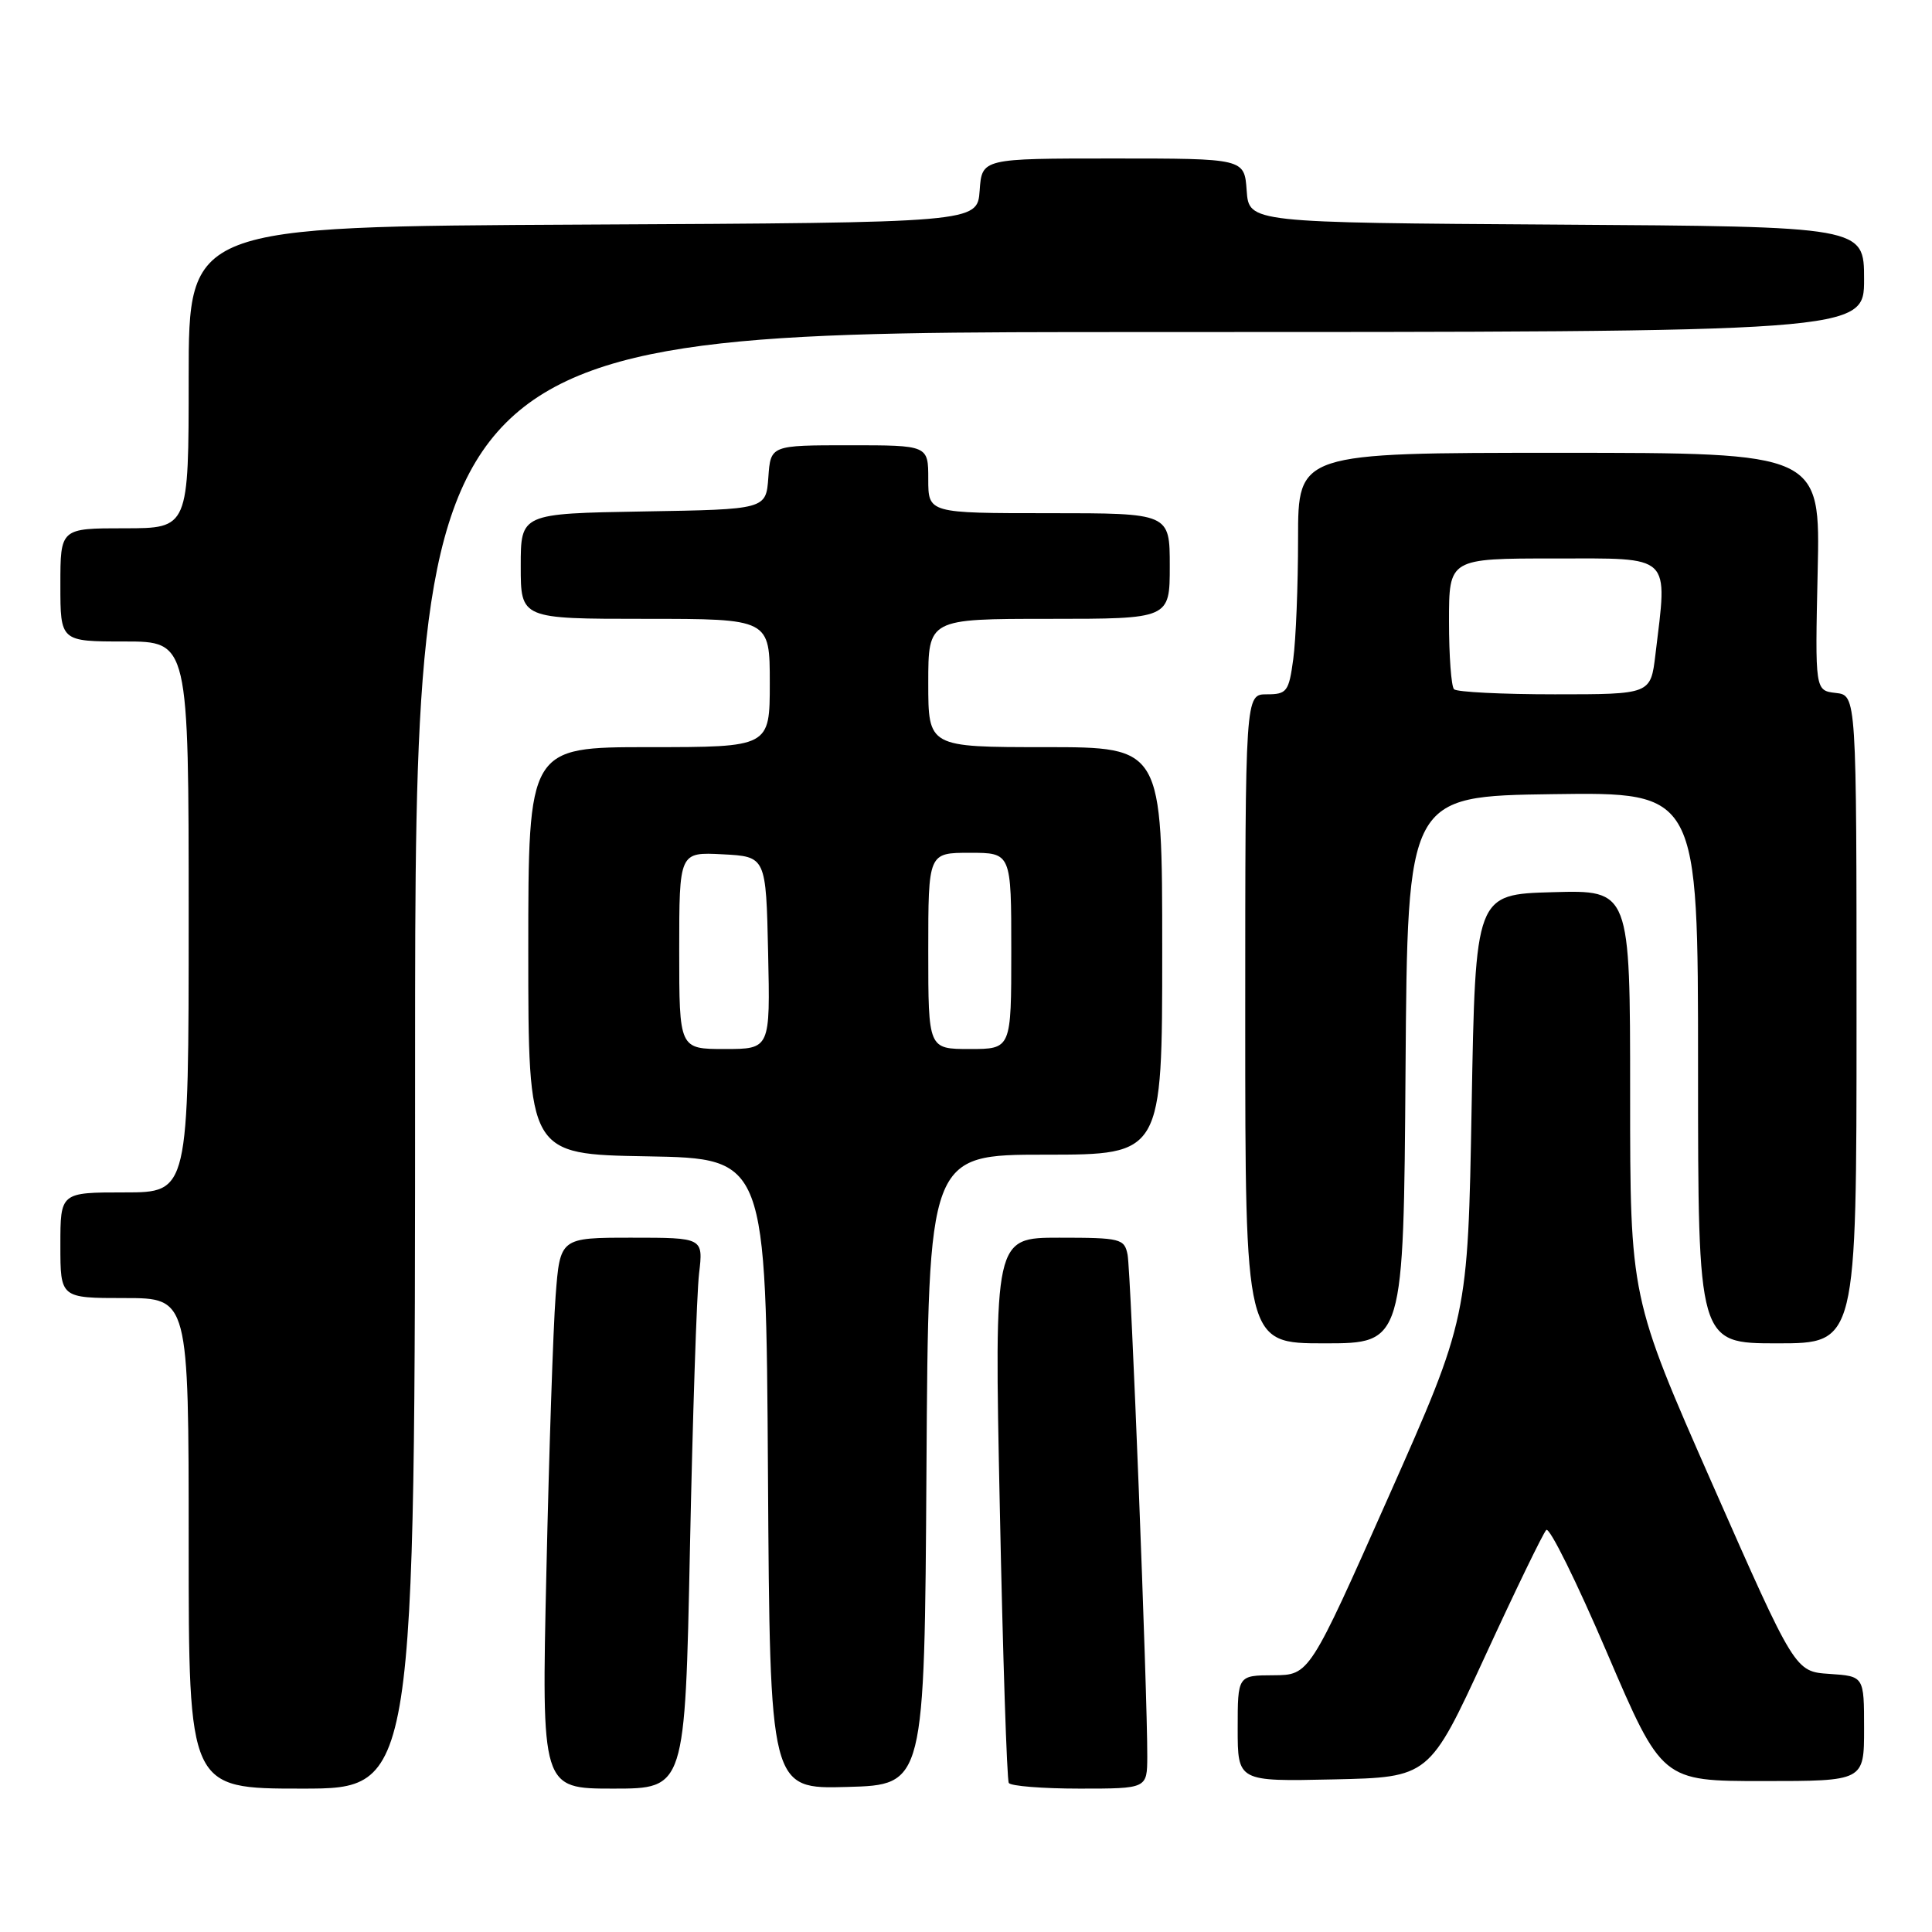 <?xml version="1.0" encoding="UTF-8" standalone="no"?>
<!DOCTYPE svg PUBLIC "-//W3C//DTD SVG 1.1//EN" "http://www.w3.org/Graphics/SVG/1.1/DTD/svg11.dtd" >
<svg xmlns="http://www.w3.org/2000/svg" xmlns:xlink="http://www.w3.org/1999/xlink" version="1.1" viewBox="0 0 256 256">
 <g >
 <path fill="currentColor"
d=" M 55.00 140.50 C 55.00 44.00 55.00 44.00 151.00 44.00 C 247.00 44.00 247.00 44.00 247.00 37.01 C 247.00 30.02 247.00 30.02 206.25 29.76 C 165.50 29.50 165.50 29.50 165.19 25.25 C 164.89 21.00 164.89 21.00 147.50 21.00 C 130.11 21.00 130.11 21.00 129.81 25.25 C 129.50 29.50 129.50 29.50 77.25 29.76 C 25.00 30.02 25.00 30.02 25.00 50.01 C 25.00 70.00 25.00 70.00 16.50 70.00 C 8.00 70.00 8.00 70.00 8.00 77.50 C 8.00 85.00 8.00 85.00 16.50 85.00 C 25.00 85.00 25.00 85.00 25.00 121.50 C 25.00 158.00 25.00 158.00 16.50 158.00 C 8.00 158.00 8.00 158.00 8.00 165.00 C 8.00 172.00 8.00 172.00 16.50 172.00 C 25.00 172.00 25.00 172.00 25.00 204.50 C 25.00 237.00 25.00 237.00 40.00 237.00 C 55.00 237.00 55.00 237.00 55.00 140.50 Z  M 91.42 205.25 C 91.78 187.79 92.32 171.36 92.63 168.75 C 93.19 164.00 93.19 164.00 83.70 164.00 C 74.21 164.00 74.21 164.00 73.62 171.75 C 73.30 176.01 72.75 192.44 72.40 208.25 C 71.75 237.00 71.75 237.00 81.26 237.00 C 90.77 237.00 90.77 237.00 91.42 205.25 Z  M 122.76 194.75 C 123.02 153.00 123.02 153.00 138.51 153.00 C 154.00 153.00 154.00 153.00 154.00 126.00 C 154.00 99.00 154.00 99.00 138.50 99.00 C 123.00 99.00 123.00 99.00 123.00 90.50 C 123.00 82.00 123.00 82.00 139.00 82.00 C 155.00 82.00 155.00 82.00 155.00 75.00 C 155.00 68.00 155.00 68.00 139.00 68.00 C 123.00 68.00 123.00 68.00 123.00 63.50 C 123.00 59.00 123.00 59.00 112.56 59.00 C 102.11 59.00 102.11 59.00 101.81 63.25 C 101.50 67.50 101.50 67.50 85.25 67.77 C 69.00 68.05 69.00 68.05 69.00 75.02 C 69.00 82.00 69.00 82.00 85.50 82.00 C 102.00 82.00 102.00 82.00 102.00 90.50 C 102.00 99.00 102.00 99.00 86.00 99.00 C 70.00 99.00 70.00 99.00 70.00 125.97 C 70.00 152.95 70.00 152.95 85.75 153.22 C 101.50 153.50 101.50 153.50 101.76 195.28 C 102.02 237.07 102.02 237.07 112.26 236.78 C 122.50 236.50 122.50 236.50 122.76 194.75 Z  M 152.02 232.75 C 152.05 224.59 149.85 168.48 149.41 166.25 C 148.99 164.13 148.48 164.00 140.35 164.00 C 131.74 164.00 131.74 164.00 132.48 199.75 C 132.88 219.41 133.42 235.84 133.67 236.25 C 133.91 236.66 138.14 237.00 143.06 237.00 C 152.00 237.00 152.00 237.00 152.02 232.75 Z  M 196.76 219.50 C 200.81 210.70 204.47 203.15 204.89 202.73 C 205.31 202.30 208.92 209.61 212.93 218.98 C 220.22 236.00 220.22 236.00 233.61 236.00 C 247.00 236.00 247.00 236.00 247.00 229.05 C 247.00 222.11 247.00 222.11 242.42 221.80 C 237.85 221.50 237.85 221.50 226.92 196.70 C 216.00 171.91 216.00 171.91 216.00 144.92 C 216.00 117.93 216.00 117.93 205.75 118.22 C 195.50 118.50 195.50 118.50 195.00 146.58 C 194.50 174.66 194.50 174.66 184.00 198.31 C 173.50 221.95 173.50 221.95 168.75 221.98 C 164.00 222.00 164.00 222.00 164.00 229.03 C 164.00 236.06 164.00 236.06 176.69 235.78 C 189.38 235.50 189.38 235.50 196.76 219.50 Z  M 186.24 141.75 C 186.50 105.50 186.50 105.50 205.75 105.23 C 225.00 104.96 225.00 104.96 225.00 141.48 C 225.00 178.00 225.00 178.00 235.50 178.00 C 246.00 178.00 246.00 178.00 246.00 135.07 C 246.00 92.13 246.00 92.13 243.25 91.82 C 240.50 91.50 240.50 91.50 240.85 75.75 C 241.21 60.00 241.21 60.00 206.60 60.00 C 172.00 60.00 172.00 60.00 172.00 71.36 C 172.00 77.61 171.71 84.81 171.36 87.36 C 170.78 91.65 170.51 92.00 167.86 92.00 C 165.00 92.00 165.00 92.00 165.00 135.00 C 165.00 178.00 165.00 178.00 175.49 178.00 C 185.98 178.00 185.98 178.00 186.24 141.75 Z  M 90.00 125.95 C 90.00 112.90 90.00 112.90 95.75 113.20 C 101.50 113.50 101.50 113.50 101.78 126.25 C 102.06 139.00 102.06 139.00 96.03 139.00 C 90.00 139.00 90.00 139.00 90.00 125.95 Z  M 123.00 126.00 C 123.00 113.00 123.00 113.00 128.50 113.00 C 134.00 113.00 134.00 113.00 134.00 126.00 C 134.00 139.00 134.00 139.00 128.50 139.00 C 123.00 139.00 123.00 139.00 123.00 126.00 Z  M 192.67 91.33 C 192.30 90.97 192.00 86.92 192.00 82.33 C 192.00 74.00 192.00 74.00 206.00 74.00 C 221.70 74.00 220.97 73.30 219.35 86.75 C 218.72 92.00 218.72 92.00 206.03 92.00 C 199.05 92.00 193.03 91.70 192.67 91.33 Z "/>
</g>
</svg>